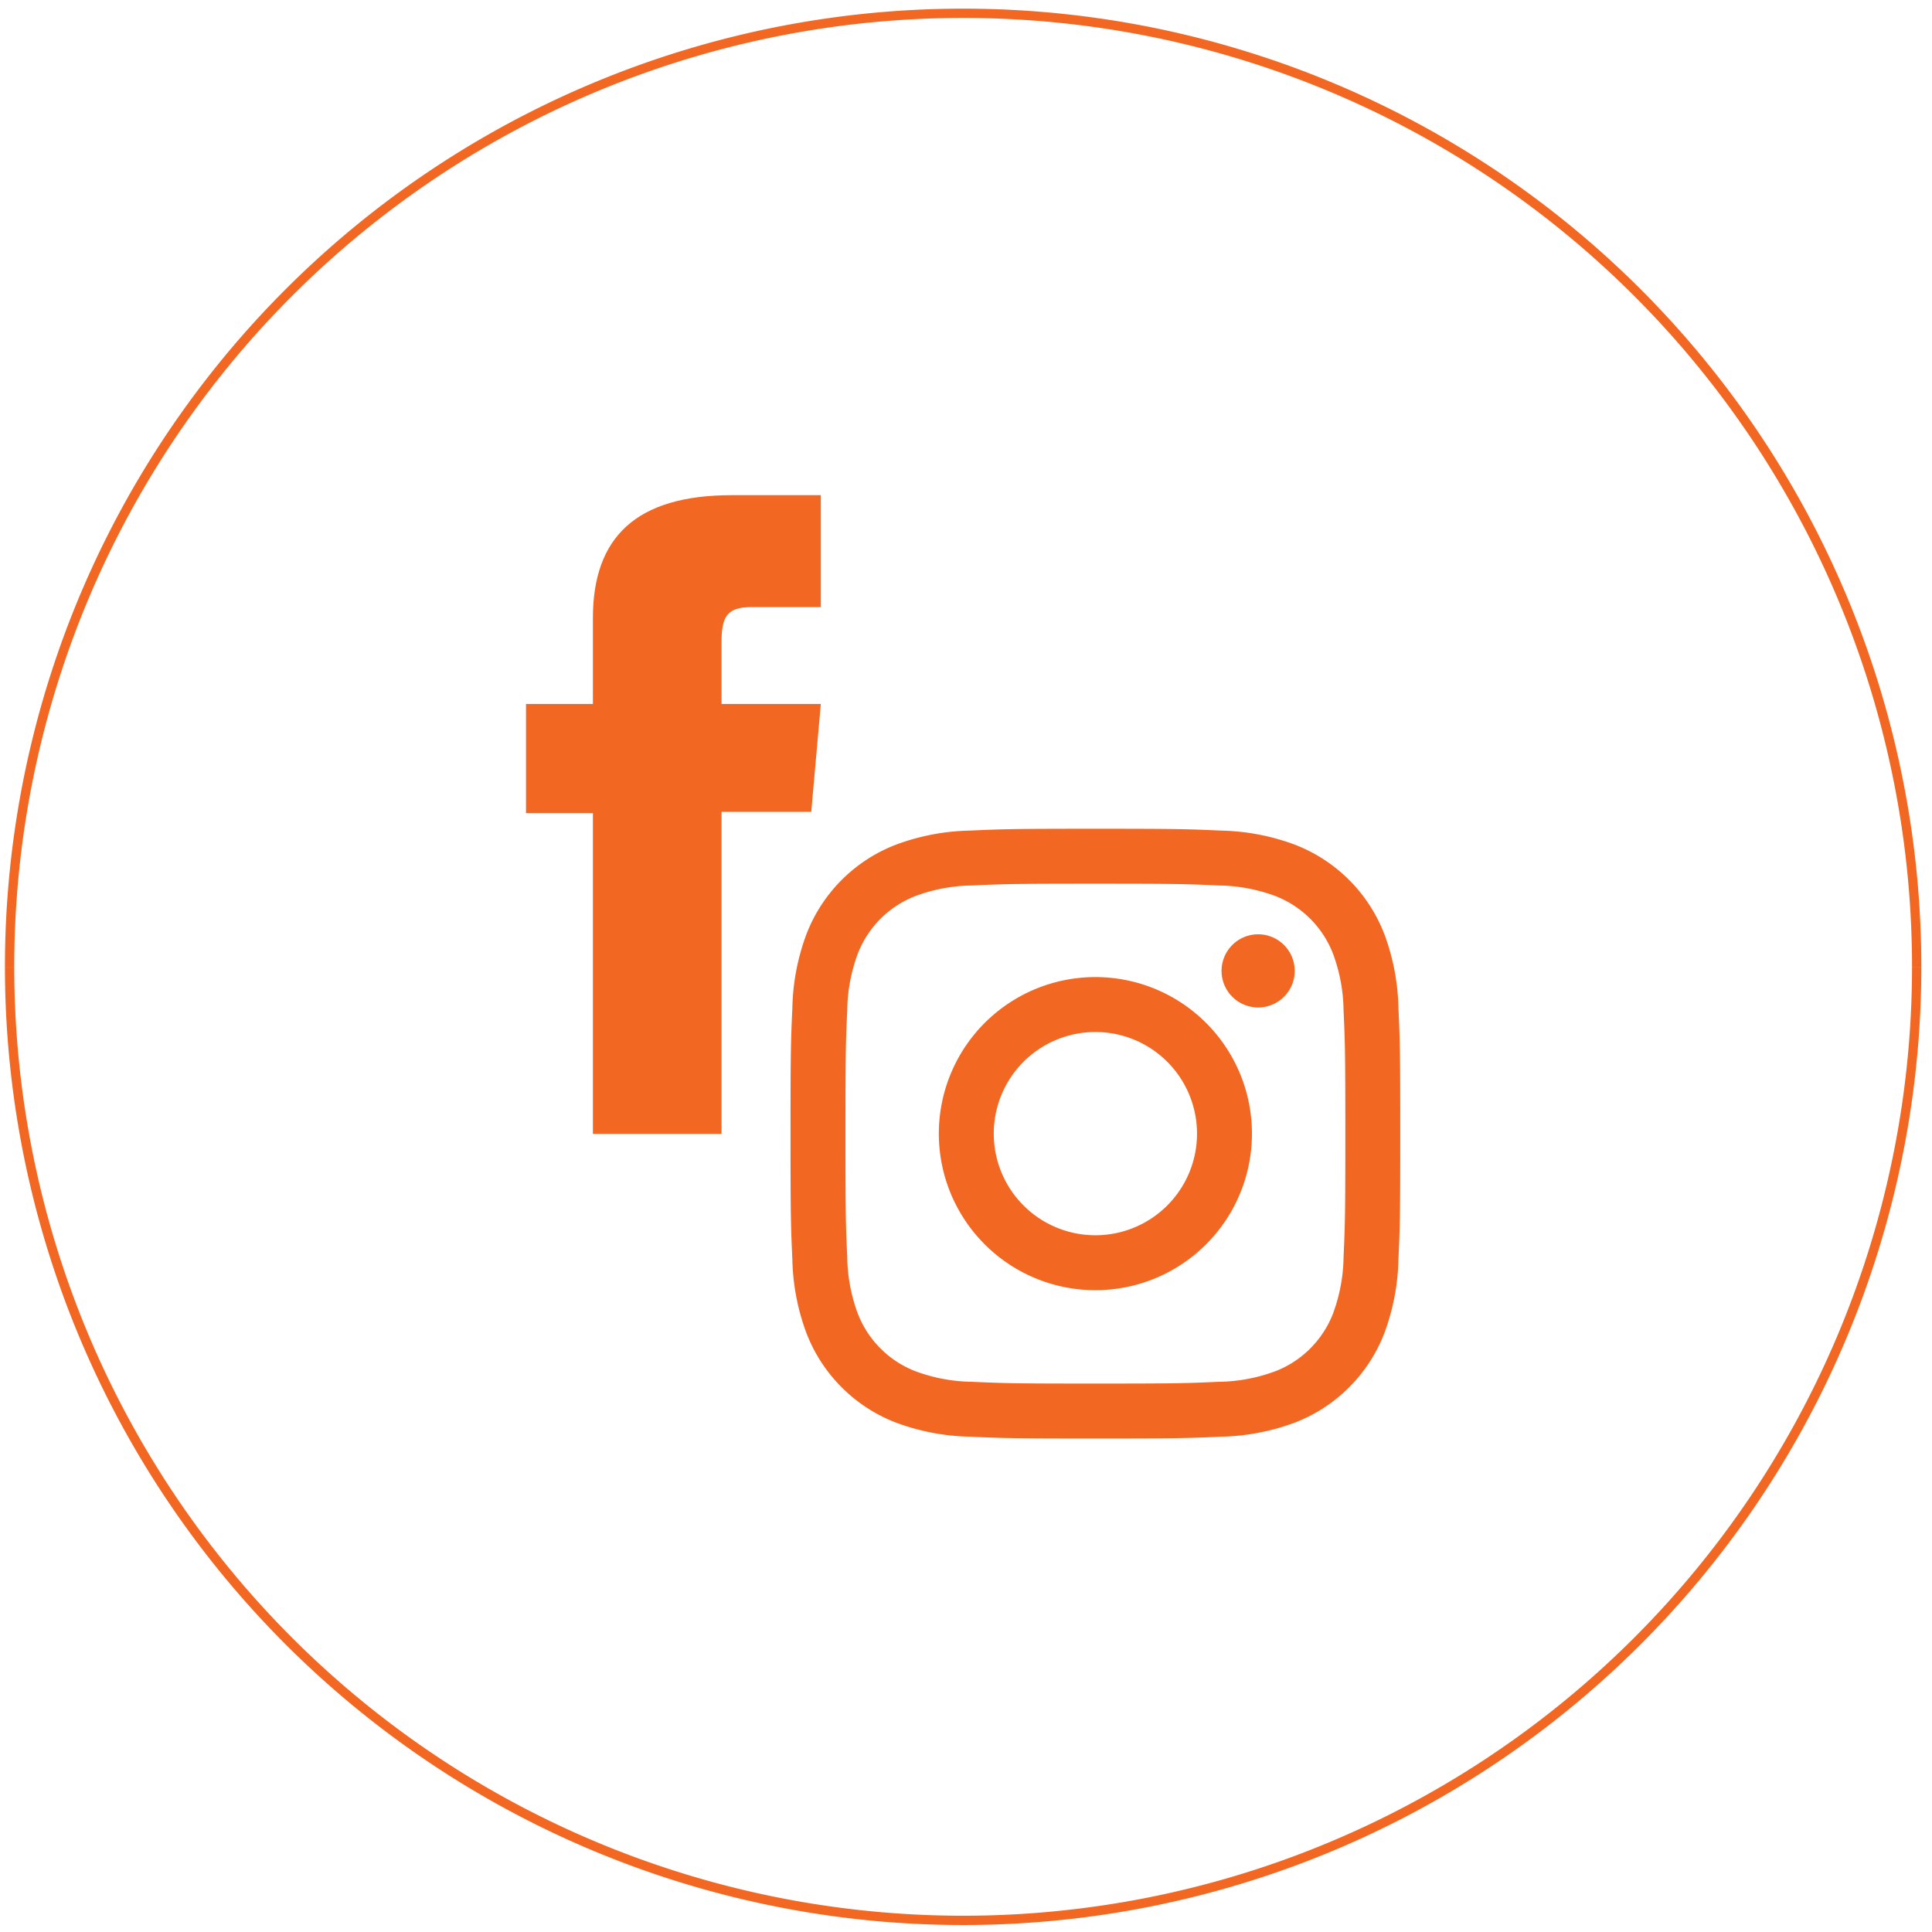 <svg id="Layer_1" data-name="Layer 1" xmlns="http://www.w3.org/2000/svg" viewBox="0 0 300 300">
    <defs>
        <style>.SVG_FbIg1{fill:none;stroke:#f26722;stroke-miterlimit:10;stroke-width:1.444px;}.SVG_FbIg2{fill:#f26722;}</style>
    </defs>
    <path class="SVG_FbIg1" d="M1.489,150.13a148.066,148.066,0,0,1,296.132,0" />
    <path class="SVG_FbIg1" d="M297.621,150.13a148.066,148.066,0,0,1-296.132,0" />
    <path class="SVG_FbIg2" d="M92.066,176.073h19.971v-50.012h13.934l1.486-16.746H112.037V99.778c0-3.948.793-5.508,4.611-5.508h10.809V76.891H113.628c-14.861,0-21.562,6.546-21.562,19.073v13.351H81.677v16.955H92.066Z" />
    <path class="SVG_FbIg2" d="M170.093,137.219c12.641,0,14.137.048,19.129.276a26.186,26.186,0,0,1,8.791,1.631,15.677,15.677,0,0,1,8.984,8.984,26.207,26.207,0,0,1,1.631,8.791c.227,4.992.276,6.489.276,19.129,0,12.641-.049,14.138-.276,19.129a26.193,26.193,0,0,1-1.631,8.79,15.675,15.675,0,0,1-8.984,8.985,26.186,26.186,0,0,1-8.791,1.631c-4.992.227-6.488.275-19.129.275-12.642,0-14.138-.048-19.13-.275a26.167,26.167,0,0,1-8.79-1.631,15.672,15.672,0,0,1-8.985-8.985,26.225,26.225,0,0,1-1.63-8.79c-.227-4.991-.275-6.488-.275-19.129,0-12.641.048-14.137.275-19.129a26.239,26.239,0,0,1,1.63-8.791,15.674,15.674,0,0,1,8.985-8.984,26.167,26.167,0,0,1,8.79-1.631c4.992-.228,6.49-.276,19.13-.276m0-8.53c-12.857,0-14.469.055-19.519.285a34.77,34.77,0,0,0-11.491,2.201,24.202,24.202,0,0,0-13.845,13.846,34.714,34.714,0,0,0-2.201,11.491c-.231,5.05-.285,6.661-.285,19.518,0,12.857.054,14.469.285,19.519a34.715,34.715,0,0,0,2.201,11.491,24.202,24.202,0,0,0,13.845,13.846,34.762,34.762,0,0,0,11.491,2.2c5.05.23,6.661.284,19.519.284,12.857,0,14.468-.054,19.518-.284a34.762,34.762,0,0,0,11.491-2.2,24.211,24.211,0,0,0,13.846-13.846,34.771,34.771,0,0,0,2.201-11.491c.23-5.05.284-6.661.284-19.519,0-12.857-.054-14.469-.284-19.518a34.771,34.771,0,0,0-2.201-11.491,24.211,24.211,0,0,0-13.846-13.846,34.771,34.771,0,0,0-11.491-2.201c-5.05-.23-6.661-.285-19.518-.285" />
    <path class="SVG_FbIg2" d="M170.093,151.72a24.31,24.31,0,1,0,24.309,24.31,24.31,24.31,0,0,0-24.309-24.31m0,40.09a15.78,15.78,0,1,1,15.779-15.78,15.78,15.78,0,0,1-15.779,15.78" />
    <path class="SVG_FbIg2" d="M201.045,150.759a5.681,5.681,0,1,1-5.681-5.681,5.682,5.682,0,0,1,5.681,5.681" />
</svg>
